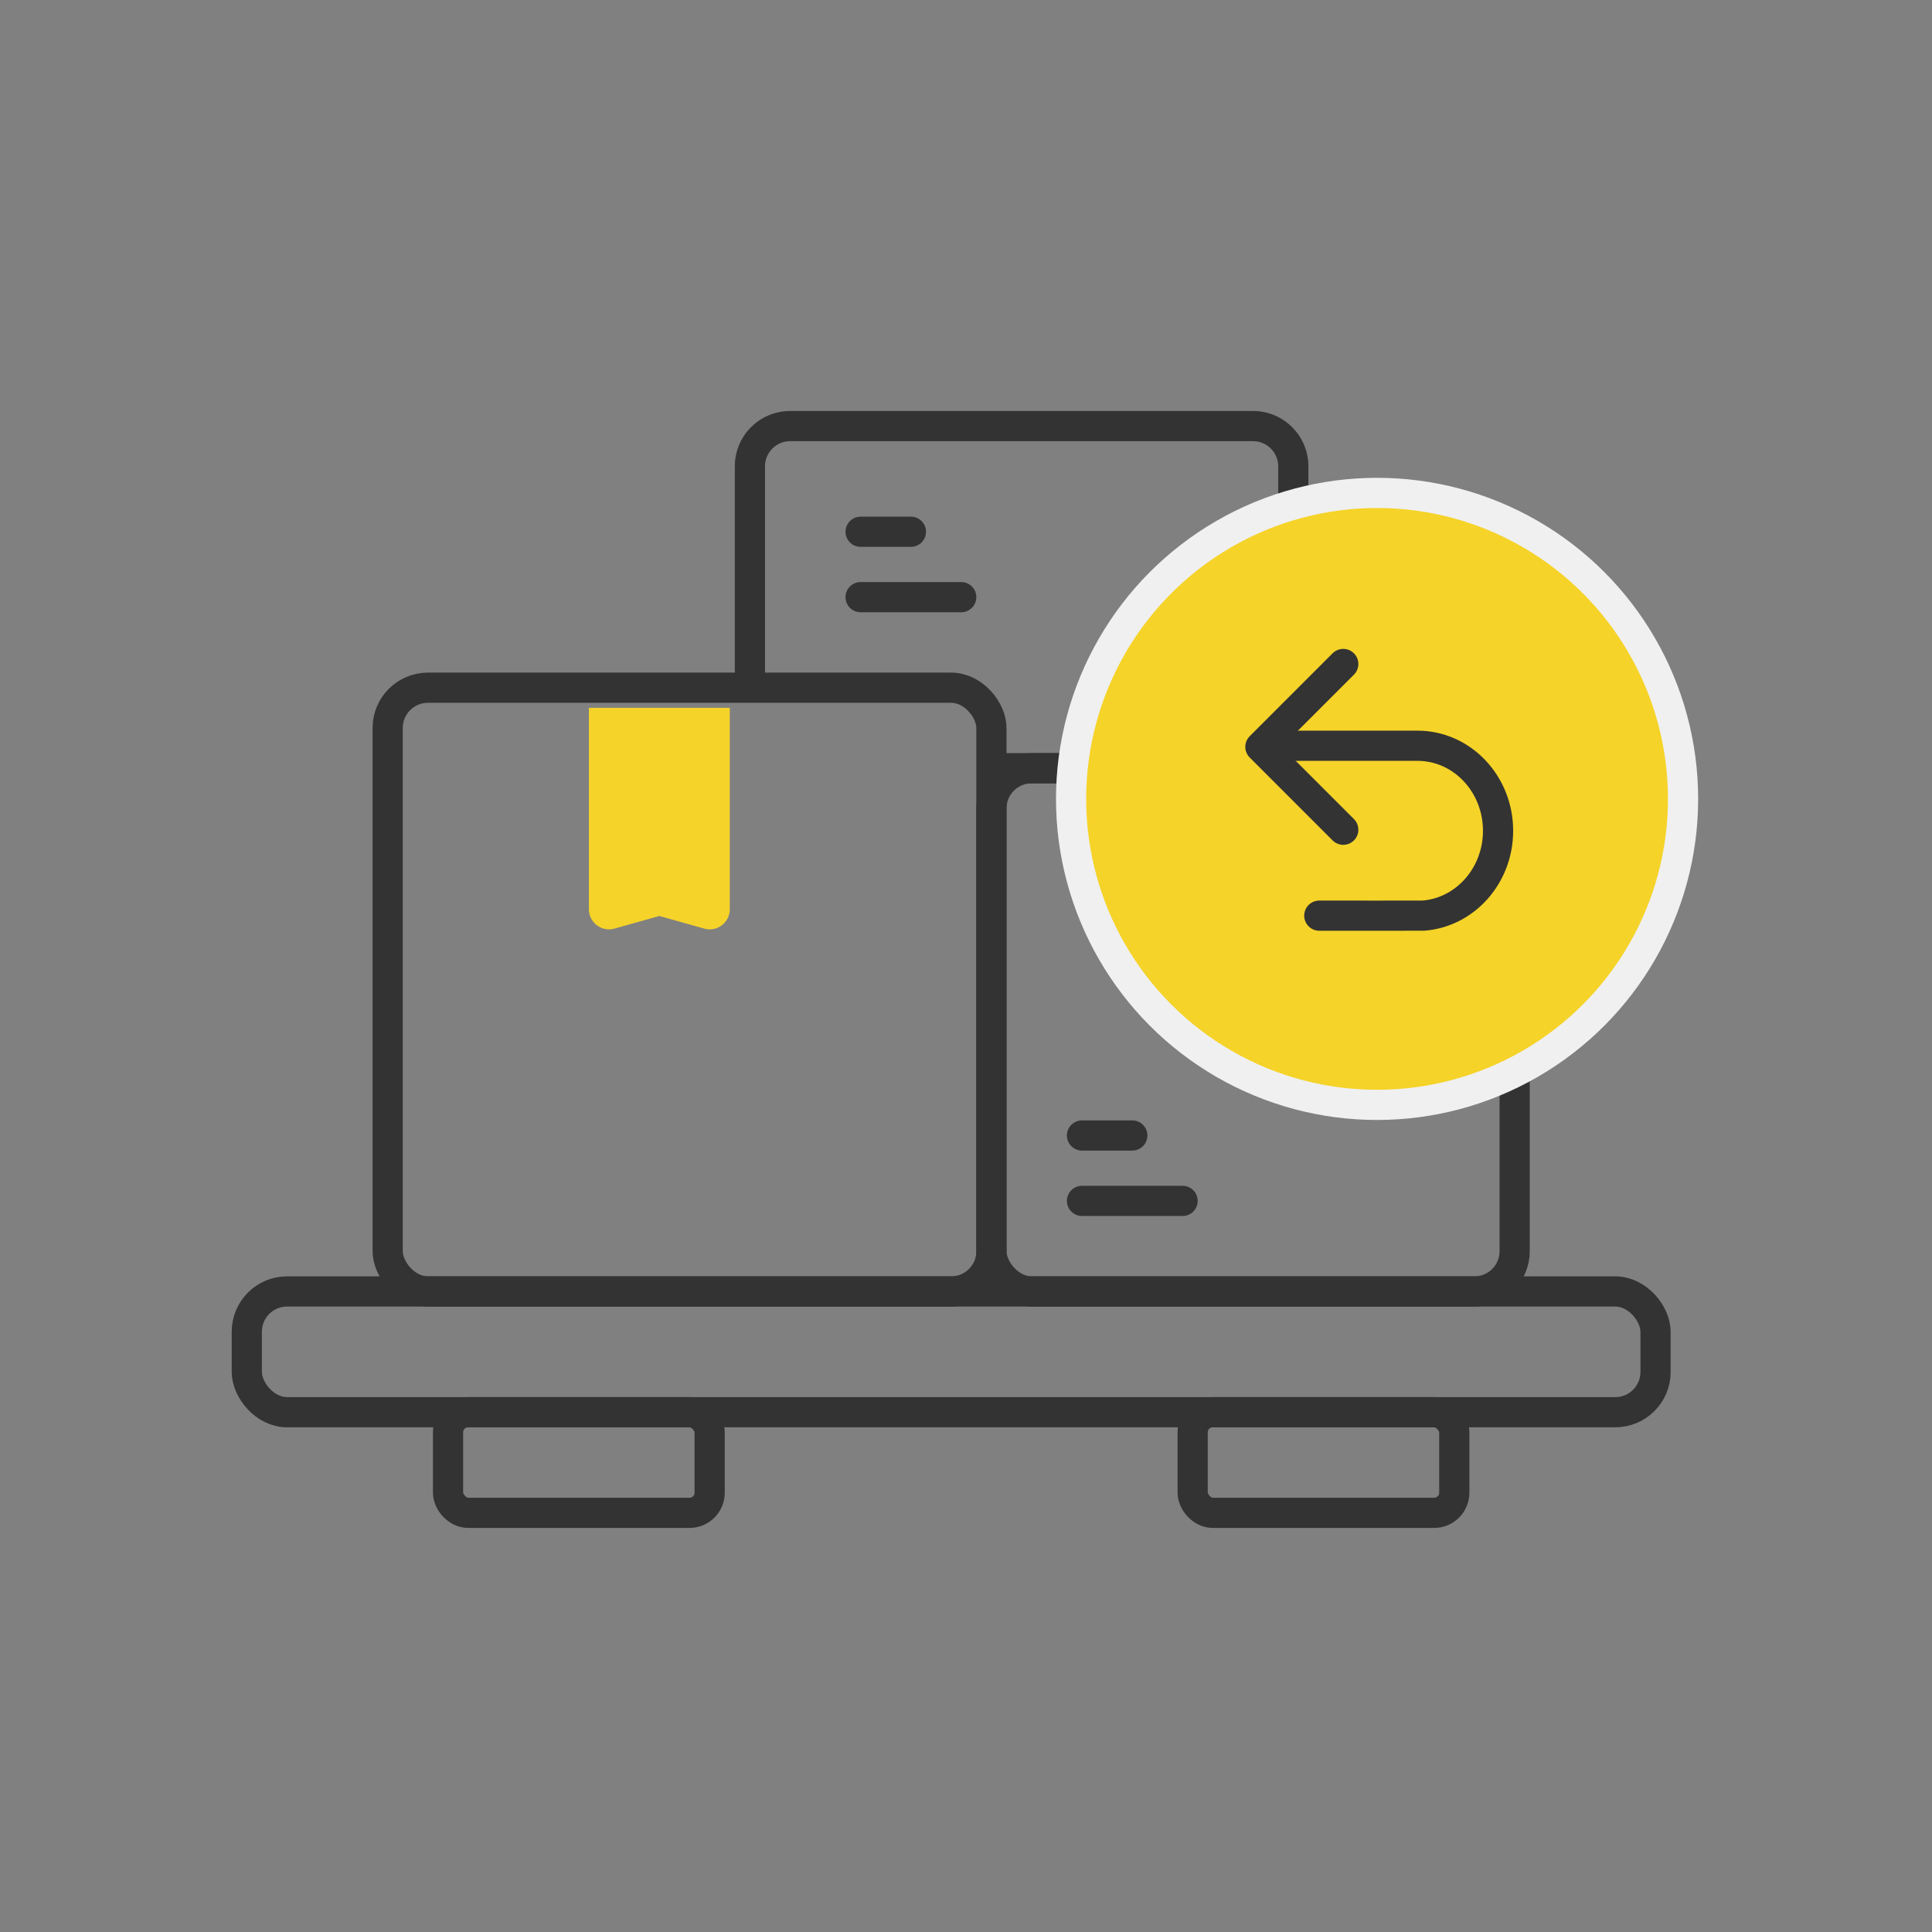 <svg xmlns="http://www.w3.org/2000/svg" width="96" height="96" viewBox="0 0 96 96">
  <rect x="0" y="0" width="96" height="96" fill="#808080" stroke="none"/>
  <g fill="none" fill-rule="nonzero">
    <g transform="translate(12.263 21.172)">
      <path stroke="#333" stroke-width="1.5" d="M25 12.828V2a2 2 0 0 1 2-2h23a2 2 0 0 1 2 2v13a2 2 0 0 1-2 2H36.737"/>
      <g stroke="#333" stroke-linecap="round" stroke-width="1.5">
        <path d="M30.5 8.5h5M30.5 5.25H33"/>
      </g>
      <rect width="30" height="30" x="7" y="13" stroke="#333" stroke-width="1.5" rx="2"/>
      <rect width="70" height="6" y="43" stroke="#333" stroke-width="1.5" rx="2"/>
      <g stroke="#333" stroke-width="1.5" transform="translate(10 49)">
        <rect width="13" height="5" rx="1"/>
        <rect width="13" height="5" x="37" rx="1"/>
      </g>
      <rect width="26" height="26" x="37" y="17" stroke="#333" stroke-width="1.5" rx="2"/>
      <g stroke="#333" stroke-linecap="round" stroke-width="1.5">
        <path d="M41.5 38.5h5M41.5 35.25H44"/>
      </g>
      <path fill="#F5D328" d="M17 24.007V14h7v10.007a1 1 0 0 1-1.27.963l-2.23-.628-2.23.628a1 1 0 0 1-1.27-.963z"/>
    </g>
    <g stroke-width="1.5">
      <circle cx="15.204" cy="15.204" r="15.204" fill="#F5D328" stroke="#F0F0F0" transform="translate(53.222 24.493)"/>
      <g stroke="#333" stroke-linecap="round">
        <path d="M63.44 37.056h6.994c2.211 0 4.004 1.892 4.004 4.226 0 2.234-1.643 4.063-3.723 4.216-.093.006-5.066 0-5.16 0"/>
        <path stroke-linejoin="round" d="M66.746 41.229l-4.118-4.118 4.118-4.118"/>
      </g>
    </g>
  </g>
</svg>
